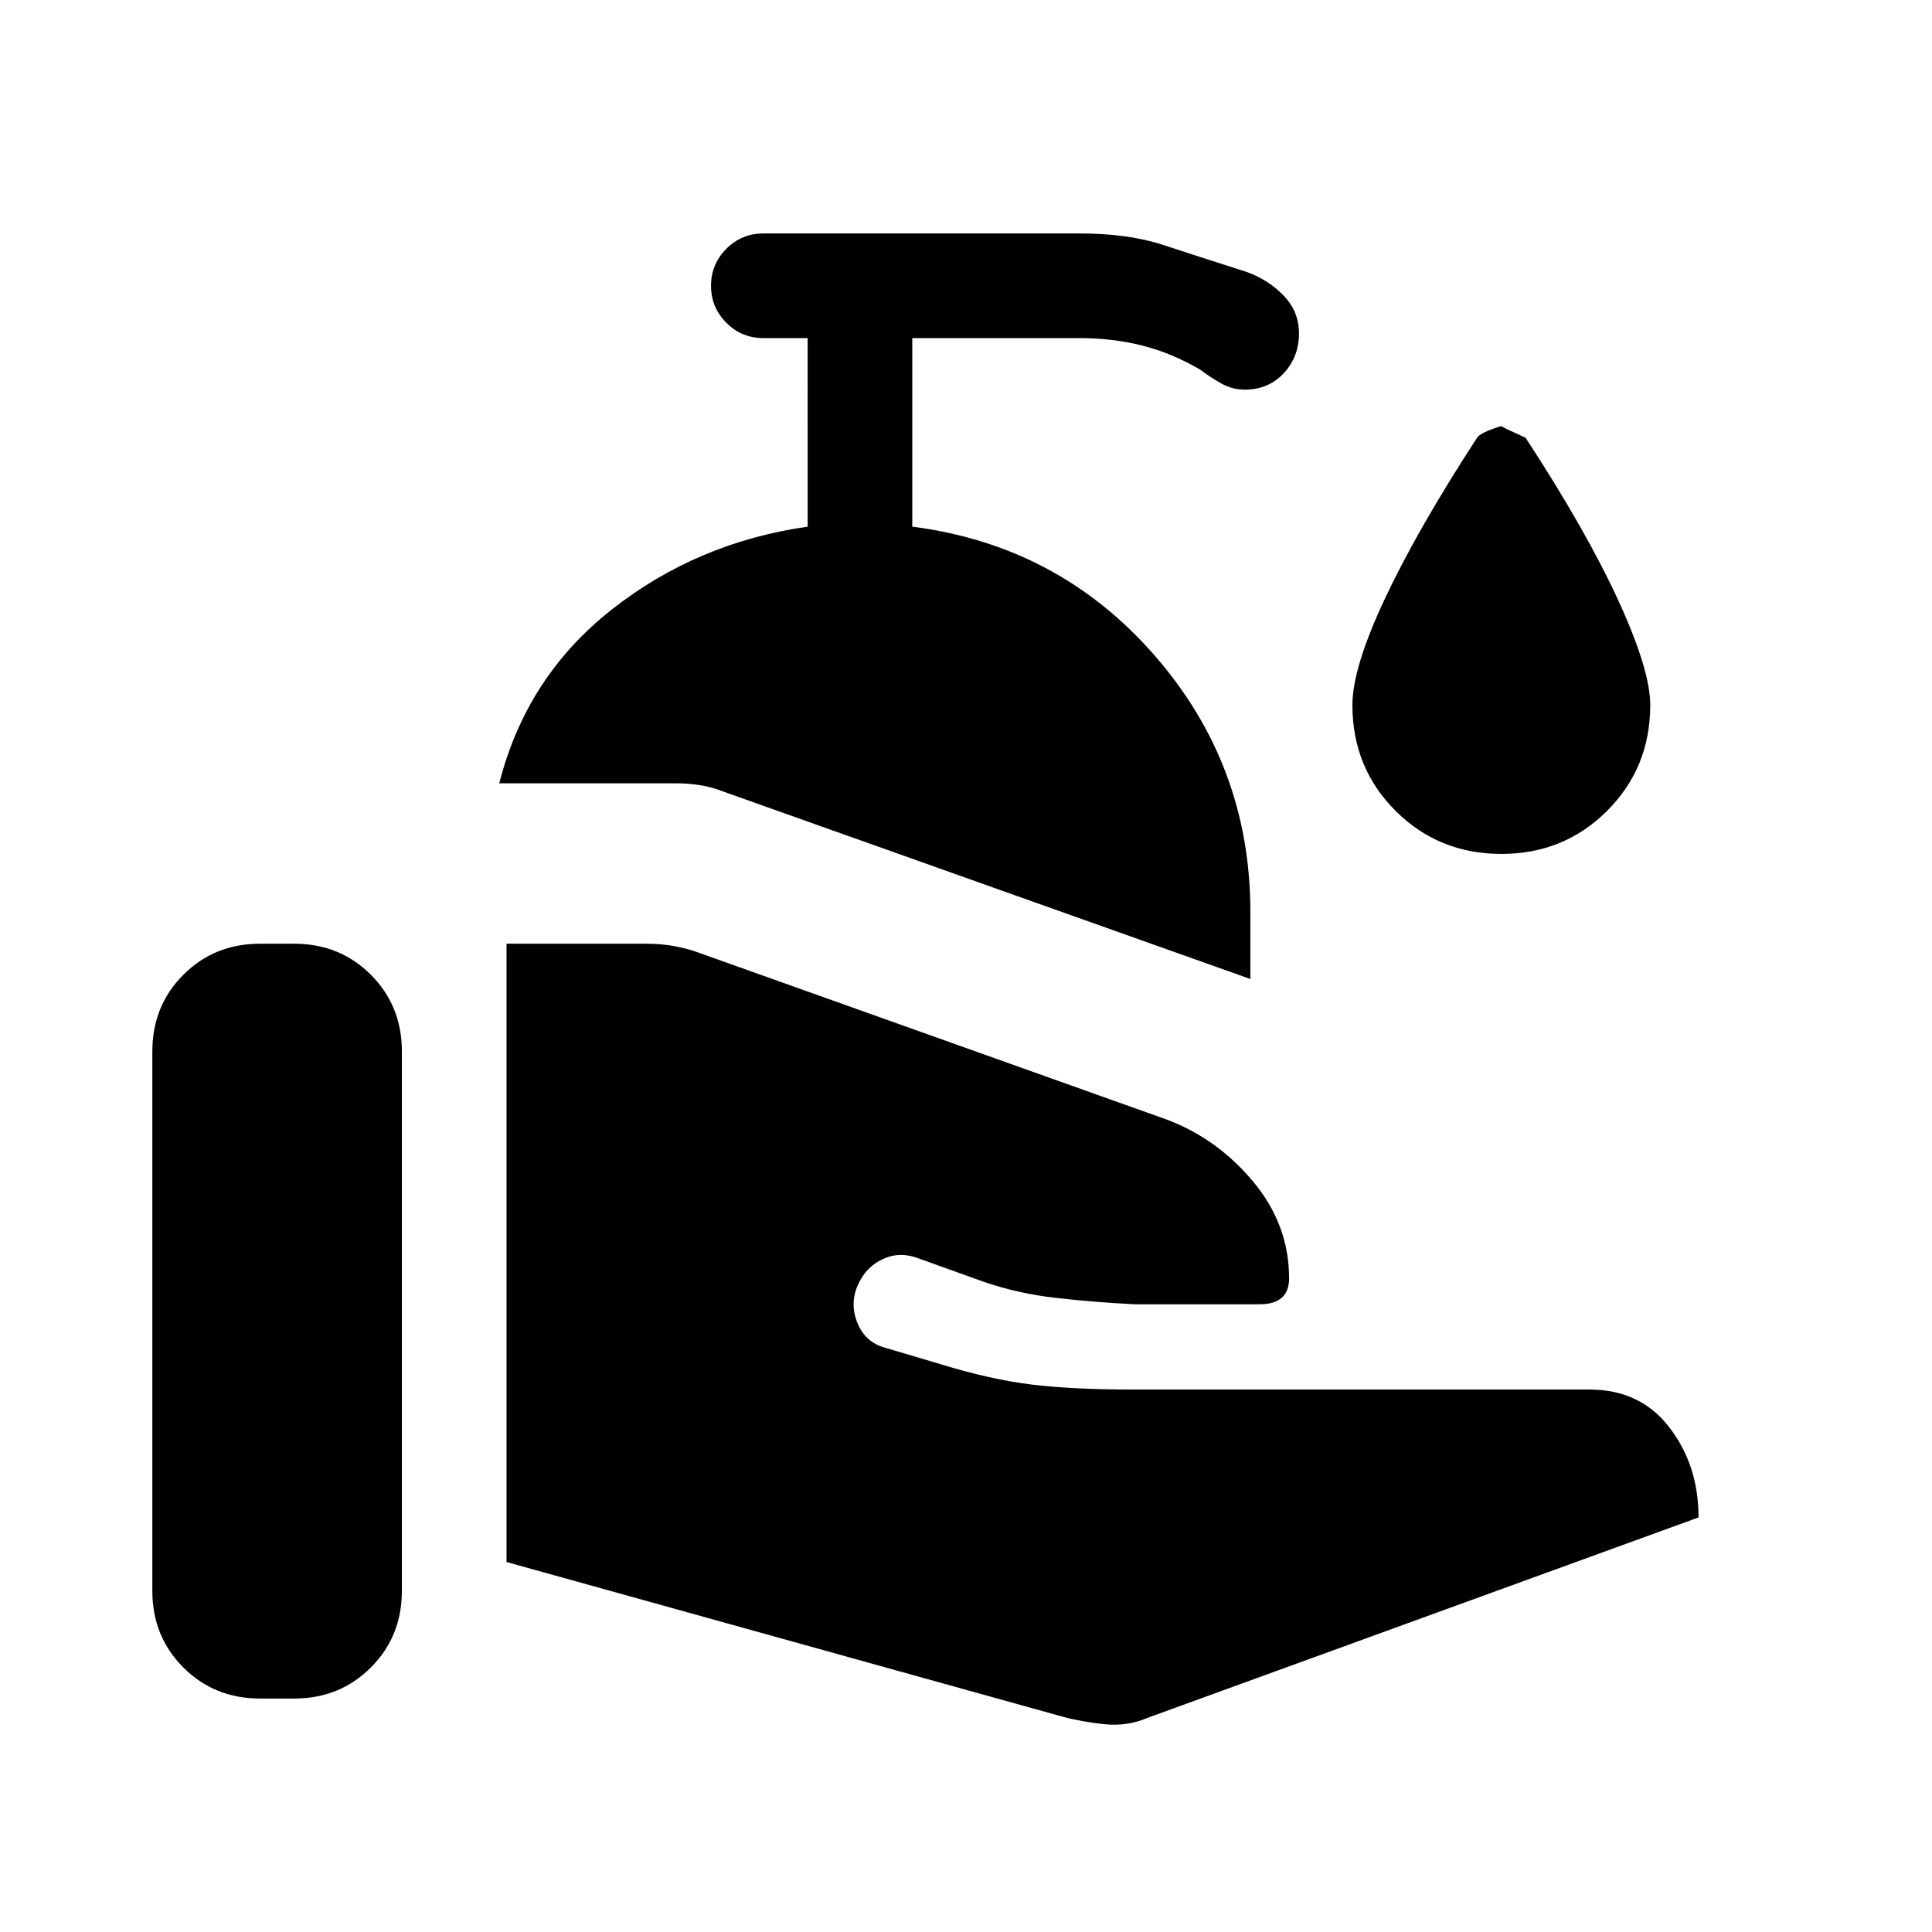 <svg xmlns="http://www.w3.org/2000/svg" height="20" viewBox="0 -960 960 960" width="20"><path d="m527.693-107.077-276.002-76.77v-307.227h69.616q7.616 0 14.347 1.307 6.73 1.308 11.961 3.308l231.922 82.692q25.154 9.385 43.077 30.808 17.923 21.423 17.923 48.192 0 6.385-3.653 9.615-3.654 3.231-10.808 3.231H563.54q-19.847-1-38.809-3.154-18.962-2.154-36.116-8.077l-32.155-11.539q-9.23-3.615-17.769.308-8.538 3.923-12.538 13.153-4 9.231 0 18.846 4 9.616 14.231 12.231l26.923 8q25.077 7.693 45.539 10.154 20.463 2.462 49.925 2.462h227.151q25.077 0 39.577 18.807 14.5 18.808 14.5 44.731l-274.076 99.691q-9.846 4.231-21.308 3.039-11.461-1.193-20.922-3.808ZM75.694-169.539v-267.998q0-22.692 15.423-38.115 15.423-15.422 38.114-15.422h16.925q22.692 0 38.114 15.422 15.423 15.423 15.423 38.115v267.998q0 22.692-15.423 38.115-15.422 15.423-38.114 15.423h-16.925q-22.691 0-38.114-15.423-15.423-15.423-15.423-38.115Zm545.613-303.997-263.231-93.616q-5.23-2-10.961-2.807-5.731-.808-10.577-.808h-88.46q13.461-52.924 55.846-86.309 42.385-33.384 97.385-41.23V-792h-22.001q-10.769 0-18.384-7.615t-7.615-18.384q0-10.769 7.615-18.384 7.615-7.616 18.384-7.616h157q24.308 0 41.615 5.693 17.307 5.692 41.153 13.307 11 3.846 18.692 11.807 7.693 7.962 7.693 18.808 0 11.769-7.615 19.884-7.616 8.115-19.385 8.115-6.076 0-11.538-3.038-5.461-3.039-10.538-6.885-14-8.231-28.731-11.961Q552.924-792 536.308-792h-83.001v93.694q72.616 9.307 120.308 63.884 47.692 54.577 47.692 127.653v33.233Zm124.692-62.157q-31.153 0-52.576-21.423Q672-578.539 672-609.692q0-18.462 16.154-52.846 16.153-34.384 45.768-79.922 1.616-2.616 12.077-5.846-.769 0 12.077 5.846 30 45.922 45.961 80.614 15.962 34.692 15.962 52.154 0 31.153-21.423 52.576-21.423 21.423-52.577 21.423Z"/></svg>